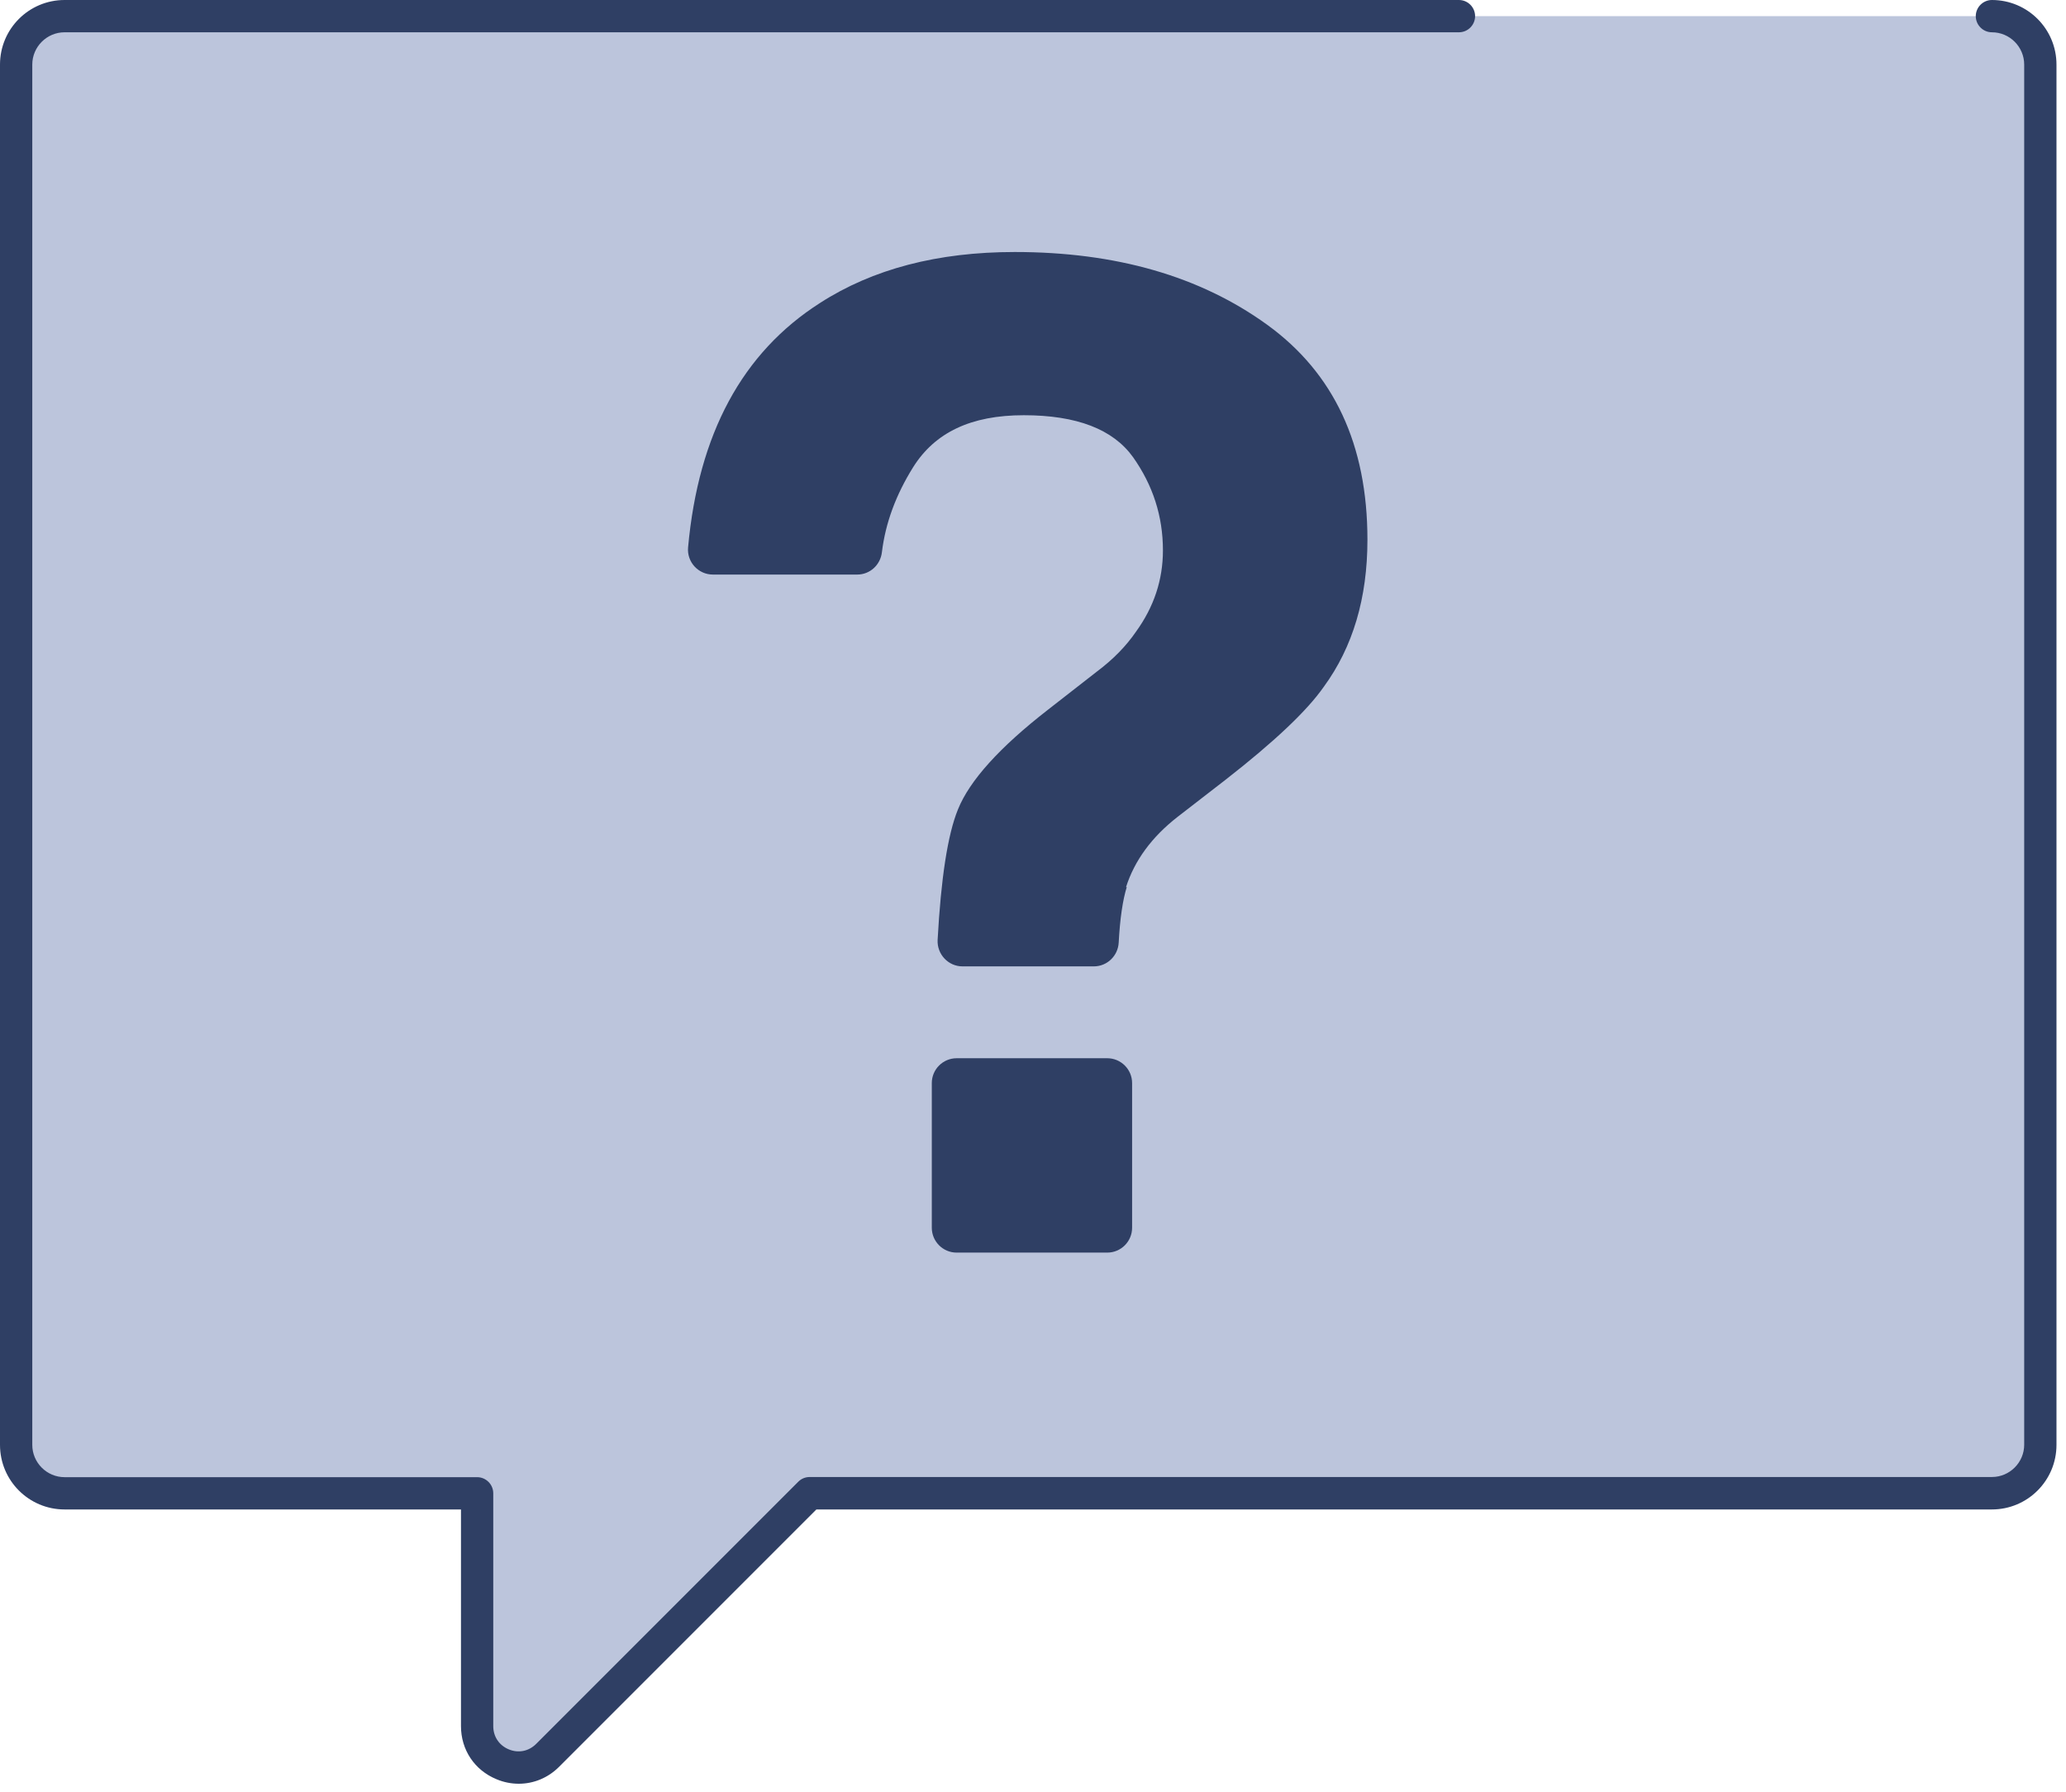 <svg width="128" height="111" viewBox="0 0 128 111" fill="none" xmlns="http://www.w3.org/2000/svg">
<g id="question">
<g id="Group">
<path id="Vector" fill-rule="evenodd" clip-rule="evenodd" d="M90.39 1H4C2.34 1 1 2.34 1 4V89.5C1 91.16 2.34 92.5 4 92.5H29.56V106.92C29.56 109.2 32.32 110.34 33.93 108.73L50.17 92.49H123.41C125.07 92.49 126.41 91.15 126.41 89.49V4C126.41 2.34 125.07 1 123.41 1" fill="#BCC5DC"/>
<path id="Vector_2" d="M32.14 110.49C31.68 110.49 31.21 110.4 30.76 110.21C29.4 109.65 28.56 108.39 28.56 106.92V93.5H4C1.79 93.5 0 91.71 0 89.5V4C0 1.79 1.79 0 4 0H90.39C90.94 0 91.39 0.45 91.39 1C91.39 1.55 90.94 2 90.39 2H4C2.9 2 2 2.9 2 4V89.5C2 90.6 2.9 91.5 4 91.5H29.56C30.11 91.5 30.56 91.95 30.56 92.5V106.92C30.56 107.57 30.92 108.11 31.52 108.36C32.12 108.61 32.76 108.48 33.22 108.02L49.46 91.78C49.65 91.59 49.9 91.49 50.17 91.49H123.41C124.51 91.49 125.41 90.59 125.41 89.49V4C125.41 2.9 124.51 2 123.41 2C122.86 2 122.41 1.55 122.41 1C122.41 0.45 122.86 0 123.41 0C125.62 0 127.41 1.79 127.41 4V89.5C127.41 91.71 125.62 93.5 123.41 93.5H50.58L34.64 109.44C33.95 110.13 33.06 110.49 32.14 110.49Z" fill="#2F3F64"/>
</g>
<path id="Vector_3" d="M69.81 54.94C69.56 55.75 69.39 56.89 69.31 58.38C69.27 59.2 68.6 59.86 67.77 59.86H59.63C58.75 59.86 58.05 59.11 58.09 58.23C58.3 54.41 58.71 51.71 59.35 50.14C60.07 48.35 61.93 46.29 64.93 43.96L67.97 41.59C68.97 40.84 69.77 40.02 70.38 39.13C71.49 37.6 72.05 35.92 72.05 34.09C72.05 31.98 71.43 30.06 70.2 28.32C68.96 26.59 66.71 25.72 63.43 25.72C60.15 25.72 57.93 26.79 56.58 28.93C55.51 30.64 54.86 32.39 54.64 34.2C54.55 34.99 53.9 35.59 53.11 35.59H44.17C43.26 35.59 42.55 34.81 42.63 33.91C43.27 26.88 45.99 21.84 50.8 18.77C54.07 16.66 58.1 15.61 62.87 15.61C69.14 15.61 74.35 17.11 78.5 20.11C82.65 23.11 84.72 27.55 84.72 33.43C84.72 37.04 83.82 40.08 82.01 42.55C80.96 44.05 78.93 45.96 75.93 48.3L72.97 50.59C71.36 51.84 70.29 53.3 69.76 54.96L69.81 54.94ZM68.6 77.59H59.27C58.42 77.59 57.73 76.9 57.73 76.05V67.09C57.73 66.24 58.42 65.55 59.27 65.55H68.6C69.45 65.55 70.14 66.24 70.14 67.09V76.05C70.14 76.9 69.45 77.59 68.6 77.59Z" fill="#2F3F64"/>
</g>
</svg>
